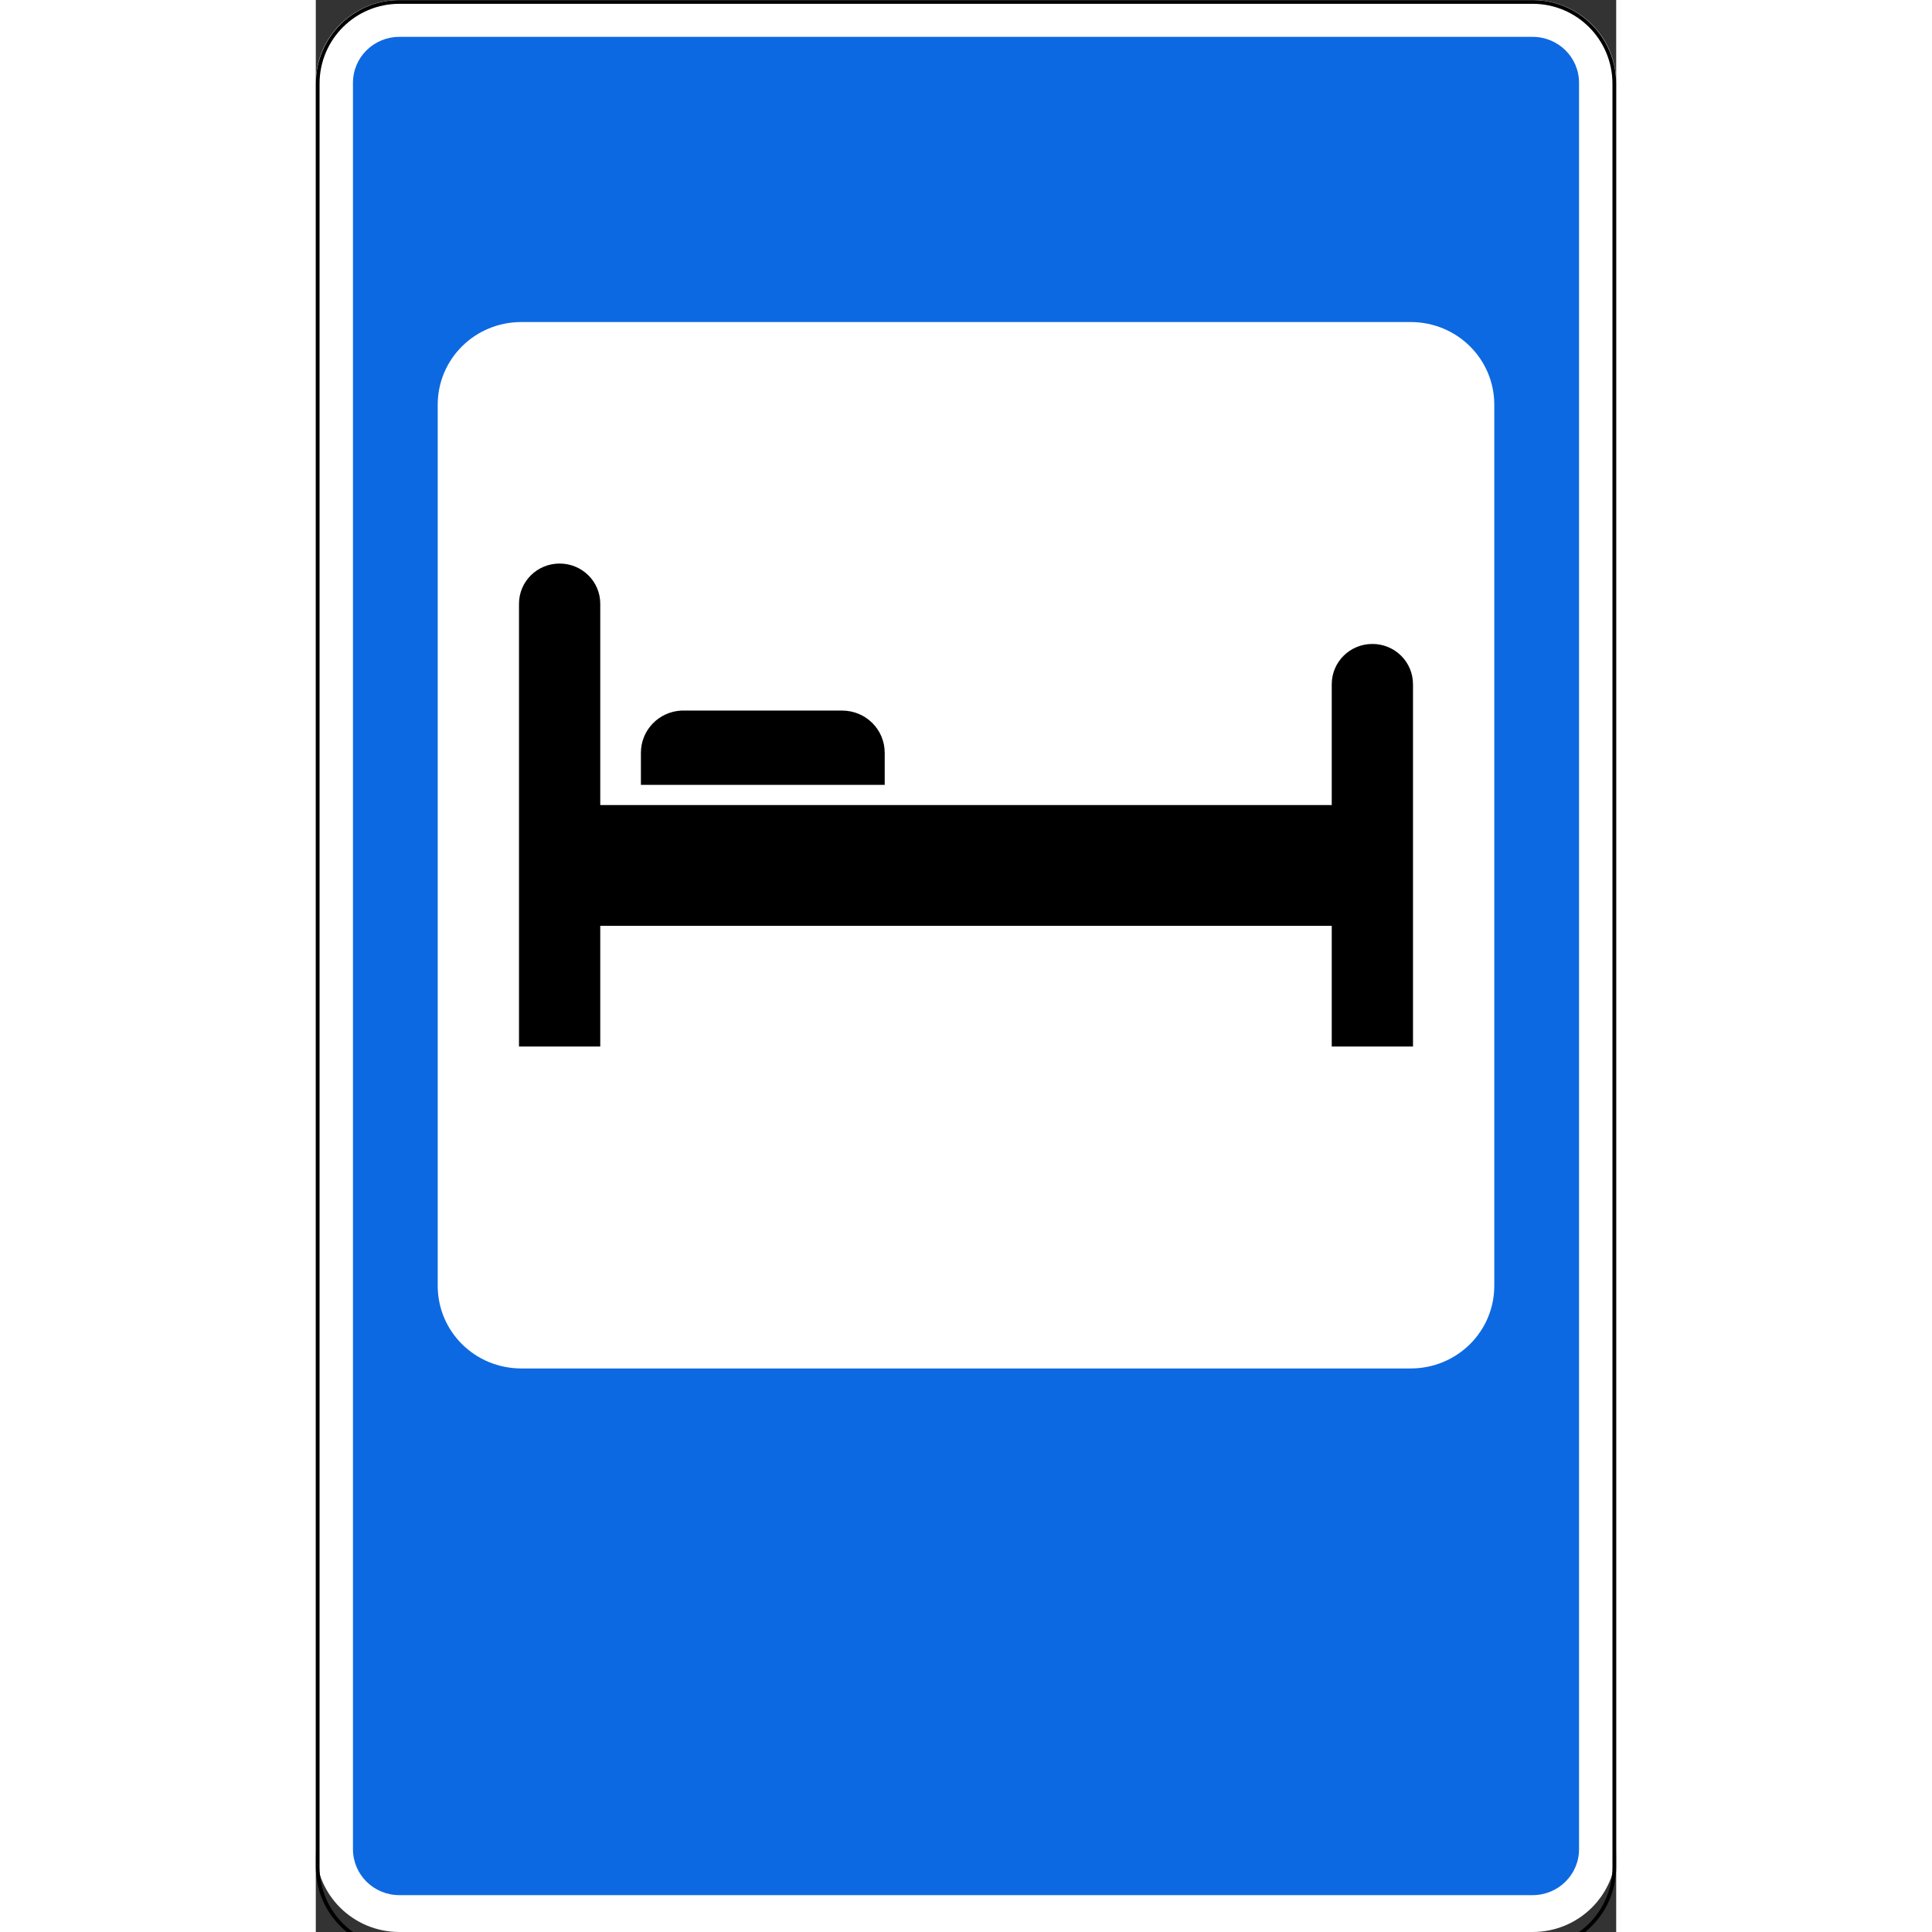 <?xml version="1.0" encoding="UTF-8"?>
<svg xmlns="http://www.w3.org/2000/svg" xmlns:xlink="http://www.w3.org/1999/xlink" width="35px" height="35px" viewBox="0 0 35 52" version="1.1">
<rect x="0" y="0" width="35" height="52" fill="#333333" stroke="none"/>
<g id="surface1">
<path style=" stroke:none;fill-rule:nonzero;fill:rgb(100%,100%,100%);fill-opacity:1;" d="M 2.25 0 L 32.75 0 C 33.992 0 35 0.996 35 2.23 L 35 49.77 C 35 51.004 33.992 52 32.75 52 L 2.25 52 C 1.008 52 0 51.004 0 49.77 L 0 2.23 C 0 0.996 1.008 0 2.25 0 Z M 2.25 0 "/>
<path style=" stroke:none;fill-rule:nonzero;fill:rgb(5.098%,41.176%,88.235%);fill-opacity:1;" d="M 2.25 0.992 C 1.559 0.992 1 1.543 1 2.23 L 1 49.77 C 1 50.457 1.559 51.008 2.25 51.008 L 32.75 51.008 C 33.441 51.008 34 50.457 34 49.77 L 34 2.23 C 34 1.543 33.441 0.992 32.75 0.992 Z M 5.531 8.668 L 29.469 8.668 C 30.715 8.668 31.719 9.66 31.719 10.895 L 31.719 34.605 C 31.719 35.84 30.715 36.832 29.469 36.832 L 5.531 36.832 C 4.285 36.832 3.281 35.84 3.281 34.605 L 3.281 10.895 C 3.281 9.66 4.285 8.668 5.531 8.668 Z M 5.531 8.668 "/>
<path style="fill:none;stroke-width:2;stroke-linecap:butt;stroke-linejoin:miter;stroke:rgb(0%,0%,0%);stroke-opacity:1;stroke-miterlimit:4;" d="M 45 3.388 L 655 3.388 C 679.297 3.388 698.984 23.028 698.984 47.4 L 698.984 1007.324 C 698.984 1031.697 679.297 1051.337 655 1051.337 L 45 1051.337 C 20.703 1051.337 1.016 1031.697 1.016 1007.324 L 1.016 47.4 C 1.016 23.028 20.703 3.388 45 3.388 Z M 45 3.388 " transform="matrix(0.05,0,0,0.05,0,-0.117)"/>
<path style=" stroke:none;fill-rule:nonzero;fill:rgb(0%,0%,0%);fill-opacity:1;" d="M 5.469 16.25 C 5.469 15.652 5.957 15.168 6.562 15.168 C 7.168 15.168 7.656 15.652 7.656 16.25 L 7.656 21.668 L 27.344 21.668 L 27.344 18.418 C 27.344 17.816 27.832 17.332 28.438 17.332 C 29.043 17.332 29.531 17.816 29.531 18.418 L 29.531 28.168 L 27.344 28.168 L 27.344 24.918 L 7.656 24.918 L 7.656 28.168 L 5.469 28.168 Z M 5.469 16.25 "/>
<path style=" stroke:none;fill-rule:nonzero;fill:rgb(0%,0%,0%);fill-opacity:1;" d="M 9.84 19.125 C 9.23 19.156 8.75 19.652 8.75 20.262 L 8.75 21.125 L 15.312 21.125 L 15.312 20.262 C 15.312 19.633 14.801 19.125 14.164 19.125 L 9.898 19.125 C 9.879 19.125 9.859 19.125 9.84 19.125 Z M 9.84 19.125 "/>
</g>
</svg>
